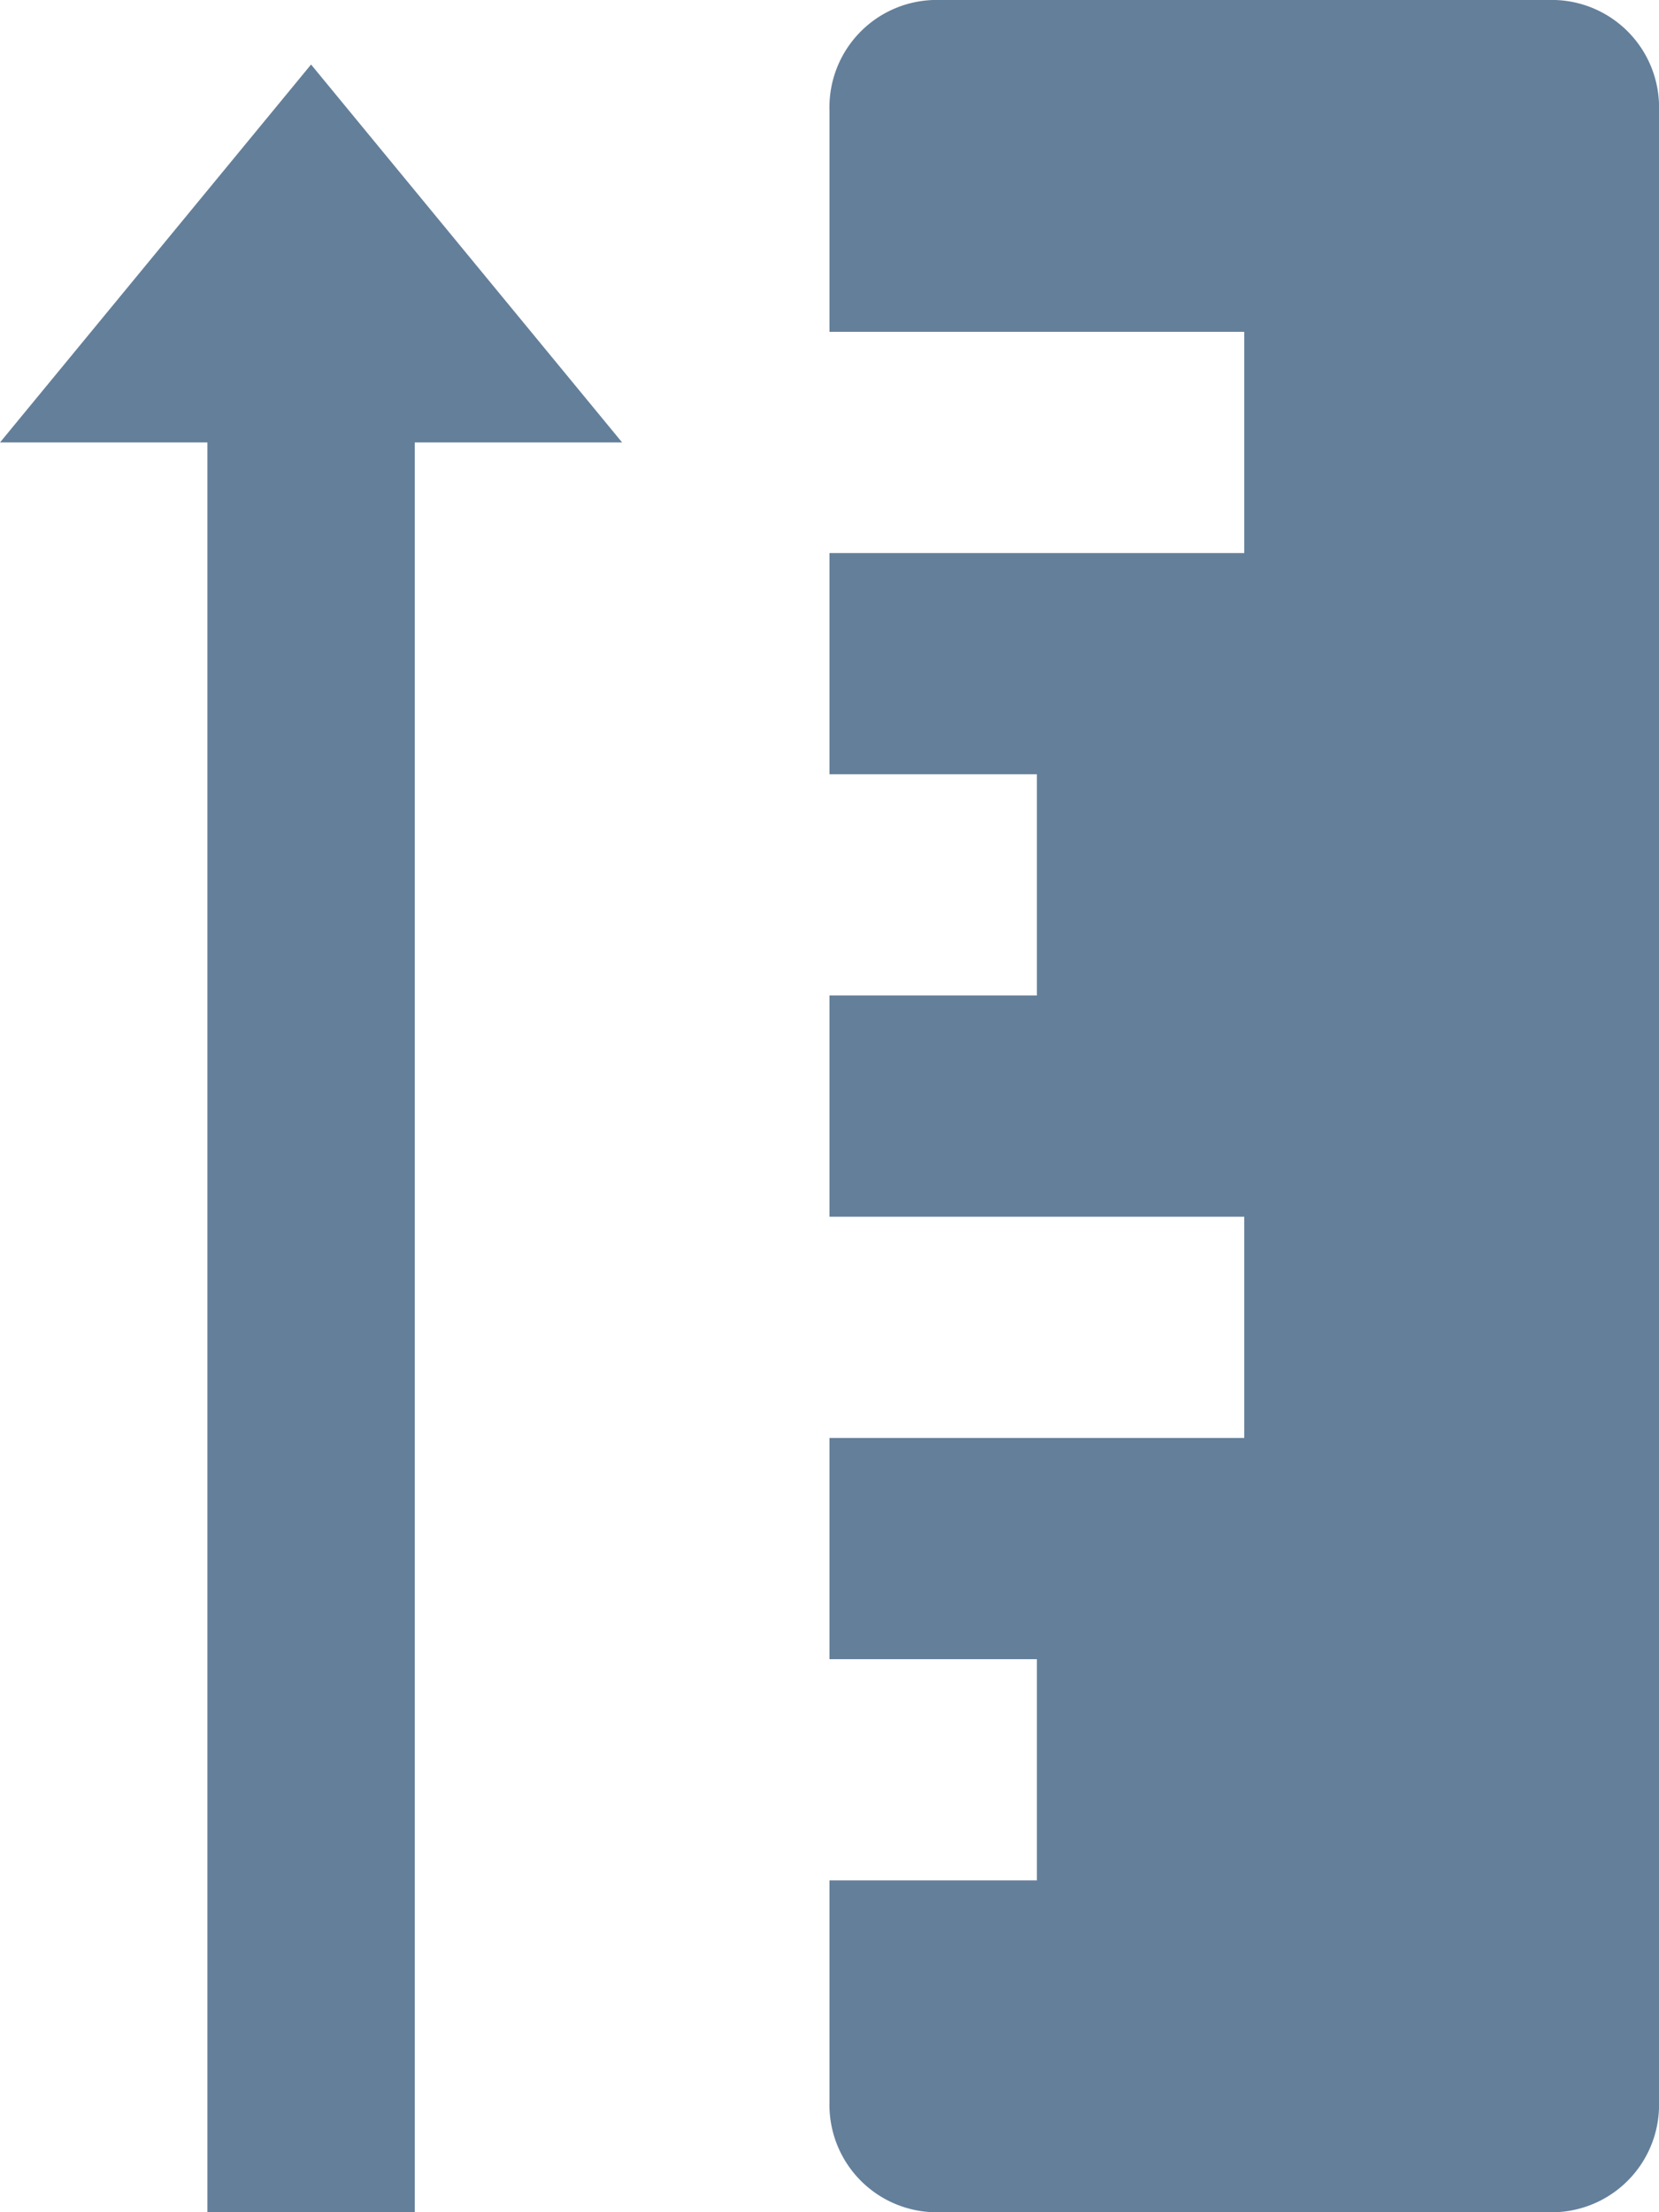 <svg xmlns="http://www.w3.org/2000/svg" width="18" height="24" viewBox="0 0 18 24"><path d="M10.125,24A1.165,1.165,0,0,1,9,22.8V20.4h2.25V18H9V15.6h4.5V13.2H9V10.8h2.25V8.4H9V6h4.5V3.6H9V1.2A1.164,1.164,0,0,1,10.125,0h6.75A1.164,1.164,0,0,1,18,1.2V22.8A1.165,1.165,0,0,1,16.875,24ZM2.25,24V4.8H0L3.375.7,6.75,4.8H4.5V24Z" fill="#647f9a"/></svg>